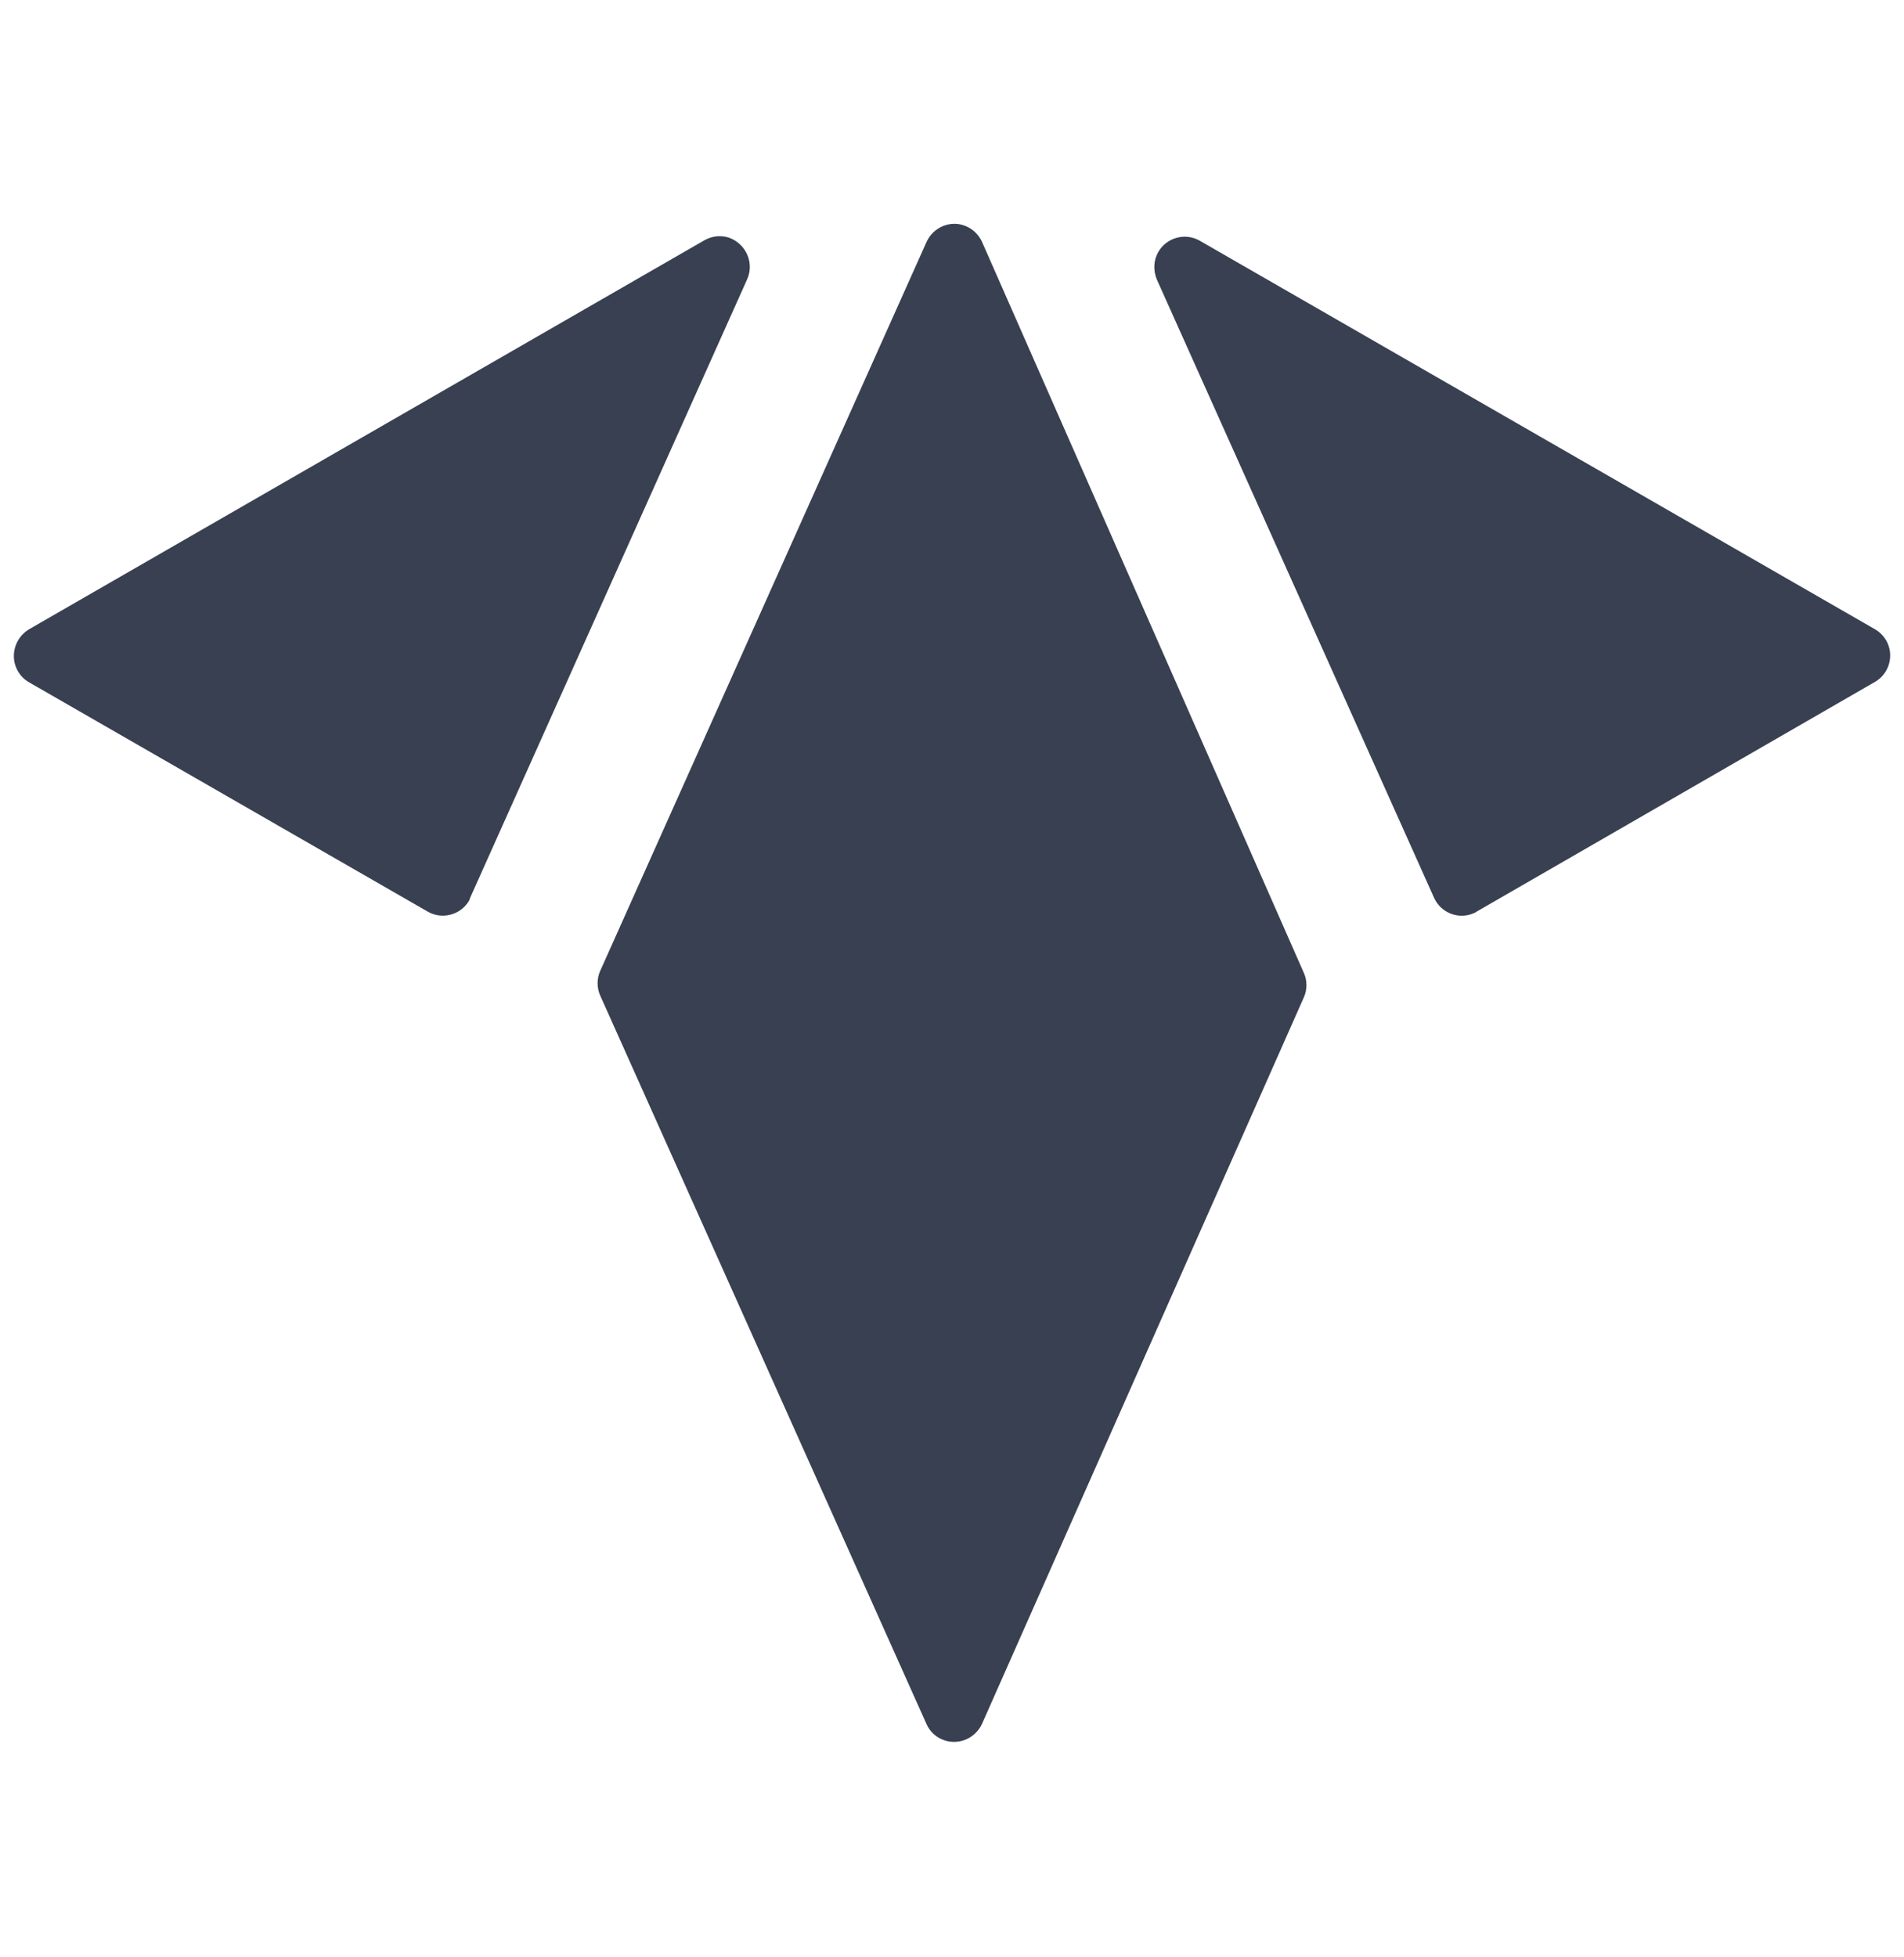 <svg width="36" height="37" viewBox="0 0 36 37" fill="none" xmlns="http://www.w3.org/2000/svg">
<path d="M35.453 11.896L22.687 4.552C22.414 4.393 22.061 4.487 21.902 4.76C21.809 4.919 21.802 5.113 21.874 5.286L27.115 16.972C27.245 17.26 27.583 17.389 27.871 17.26C27.886 17.253 27.907 17.245 27.922 17.231L35.453 12.889C35.726 12.731 35.82 12.378 35.662 12.104C35.611 12.018 35.539 11.946 35.453 11.896Z" fill="#384051"/>
<path d="M8.892 16.965L14.127 5.279C14.256 4.991 14.127 4.653 13.839 4.516C13.673 4.437 13.472 4.451 13.313 4.545L0.548 11.896C0.274 12.062 0.18 12.415 0.339 12.688C0.389 12.775 0.461 12.847 0.548 12.897L8.086 17.232C8.36 17.39 8.712 17.296 8.871 17.023C8.878 17.001 8.885 16.987 8.892 16.965Z" fill="#384051"/>
<path d="M17.518 32.59L11.347 18.816C11.283 18.672 11.283 18.5 11.347 18.356L17.518 4.575C17.647 4.287 17.986 4.15 18.274 4.28C18.403 4.337 18.511 4.445 18.569 4.575L24.653 18.392C24.718 18.536 24.718 18.708 24.653 18.852L18.569 32.583C18.439 32.871 18.101 33.008 17.806 32.878C17.676 32.82 17.575 32.72 17.518 32.59Z" fill="#384051"/>
</svg>
